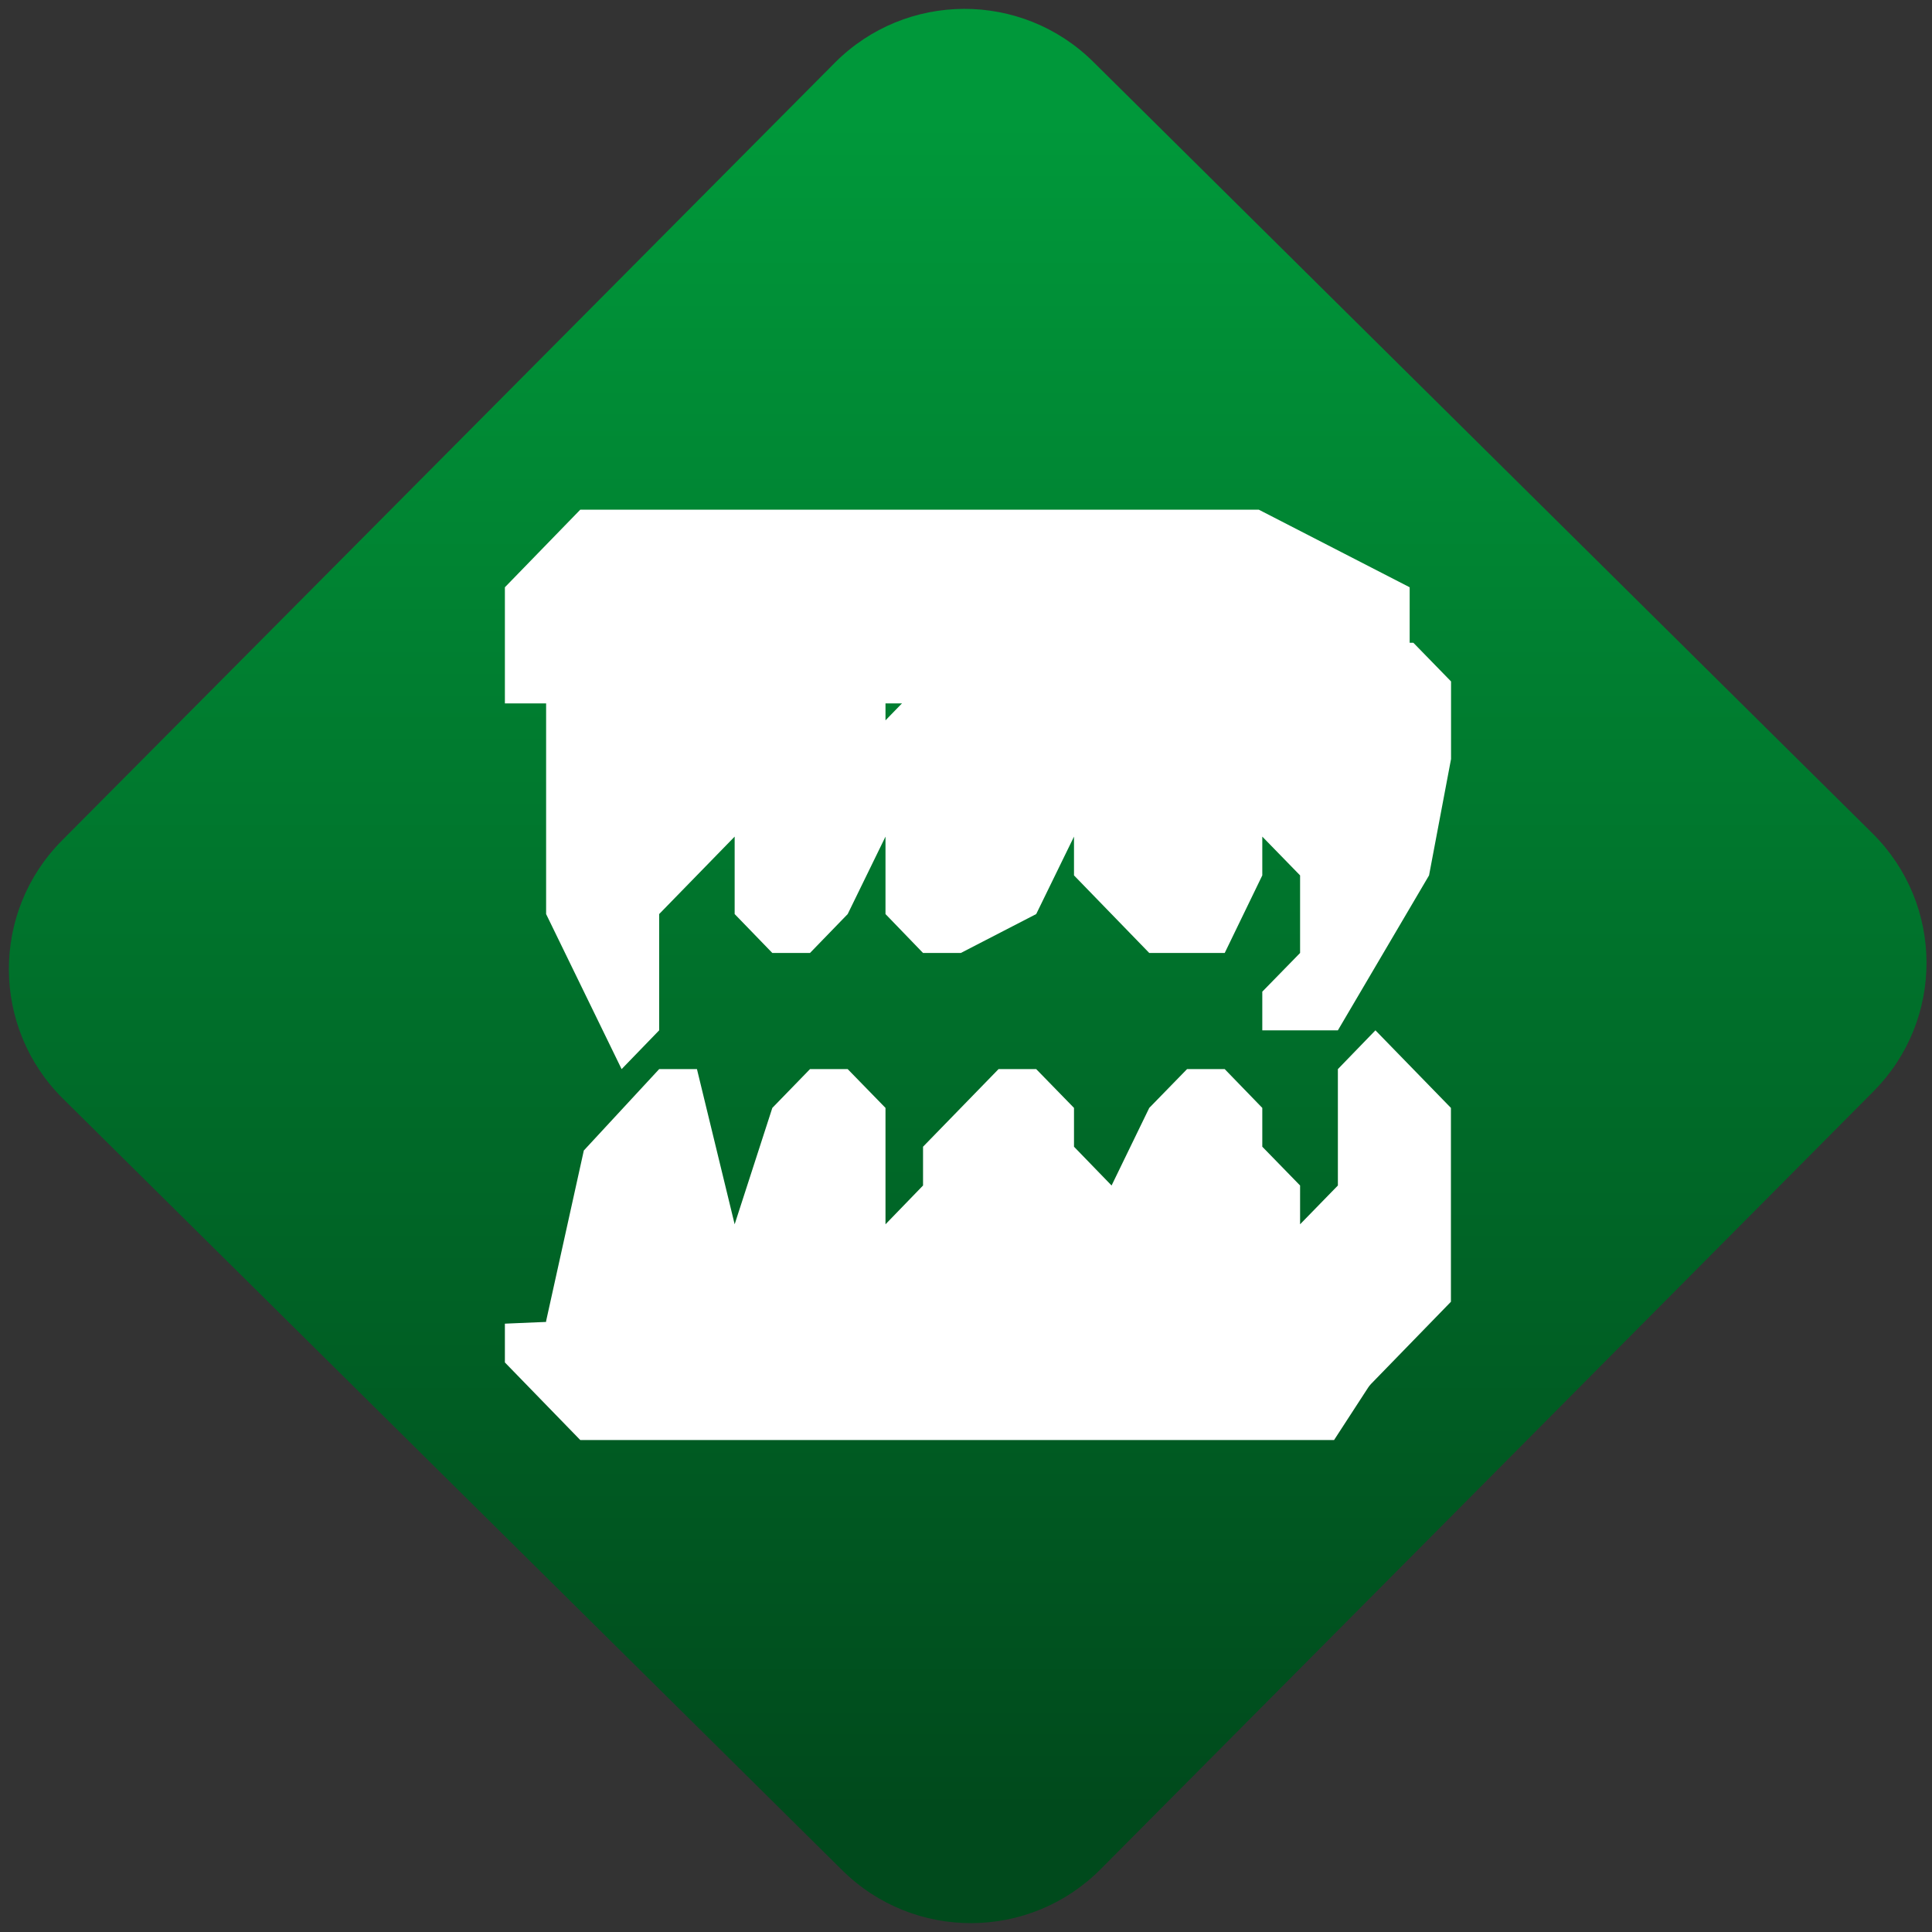 <svg width="64" height="64" viewBox="0 0 64 64" version="1.1"><rect x="0" y="0" width="64" height="64" fill="#333333" stroke="none"/><defs><linearGradient id="linear-pattern-0" gradientUnits="userSpaceOnUse" x1="0" y1="0" x2="0" y2="1" gradientTransform="matrix(60, 0, 0, 56, 0, 4)"><stop offset="0" stop-color="#00983a" stop-opacity="1"/><stop offset="1" stop-color="#004a1c" stop-opacity="1"/></linearGradient></defs><path fill="url(#linear-pattern-0)" fill-opacity="1" d="M 36.219 2.051 L 62.027 27.605 C 64.402 29.957 64.418 33.785 62.059 36.156 L 36.461 61.918 C 34.105 64.289 30.27 64.305 27.895 61.949 L 2.086 36.395 C -0.289 34.043 -0.305 30.215 2.051 27.844 L 27.652 2.082 C 30.008 -0.289 33.844 -0.305 36.219 2.051 Z M 36.219 2.051 " /><g transform="matrix(1.008,0,0,1.003,16.221,16.077)"><path fill-rule="nonzero" fill="rgb(100%, 100%, 100%)" fill-opacity="1" d="M 2.977 0.805 L 0.5 3.367 L 0.5 7.203 L 30.234 7.203 L 30.234 3.367 L 25.277 0.805 Z M 30.234 26.41 L 0.5 27.688 L 0.5 28.969 L 2.977 31.531 L 27.75 31.531 L 30.234 27.688 Z M 30.234 26.41 "/><path fill-rule="nonzero" fill="rgb(100%, 100%, 100%)" fill-opacity="1" d="M 11.766 3.922 L 9.289 5.199 L 8.051 6.477 L 8.051 5.199 L 5.57 4.18 L 4.336 4.18 L 1.855 5.199 L 1.855 14.16 L 4.336 19.281 L 5.57 18 L 5.57 14.16 L 8.051 11.602 L 8.051 14.16 L 9.289 15.445 L 10.527 15.445 L 11.766 14.16 L 13.008 11.602 L 13.008 14.16 L 14.242 15.445 L 15.484 15.445 L 17.961 14.16 L 19.203 11.602 L 19.203 12.883 L 21.676 15.445 L 24.156 15.445 L 25.391 12.883 L 25.391 11.602 L 26.633 12.883 L 26.633 15.445 L 25.391 16.723 L 25.391 18 L 27.875 18 L 30.871 12.883 L 31.594 9.039 L 31.594 6.477 L 30.355 5.199 L 27.875 5.199 L 25.398 6.477 L 24.16 5.199 L 22.922 5.199 L 19.203 6.477 L 19.203 5.199 L 16.727 5.199 L 14.25 6.477 L 13.008 7.762 L 13.008 5.199 Z M 29.109 18 L 27.875 19.281 L 27.875 23.125 L 26.633 24.406 L 26.633 23.125 L 25.391 21.844 L 25.391 20.562 L 24.156 19.281 L 22.918 19.281 L 21.676 20.562 L 20.438 23.125 L 19.203 21.844 L 19.203 20.562 L 17.961 19.281 L 16.723 19.281 L 14.242 21.844 L 14.242 23.125 L 13.008 24.406 L 13.008 20.562 L 11.766 19.281 L 10.527 19.281 L 9.289 20.562 L 8.051 24.406 L 6.812 19.281 L 5.57 19.281 L 3.094 21.969 L 1.855 27.602 L 1.855 29.523 L 4.336 29.523 L 5.57 30.805 L 8.051 28.242 L 9.289 29.523 L 10.527 29.523 L 11.766 28.242 L 13.008 28.242 L 14.242 29.523 L 19.203 29.523 L 20.438 28.242 L 21.676 29.523 L 26.633 29.523 L 27.875 30.805 L 31.59 26.965 L 31.59 20.562 Z M 29.109 18 "/></g></svg>

